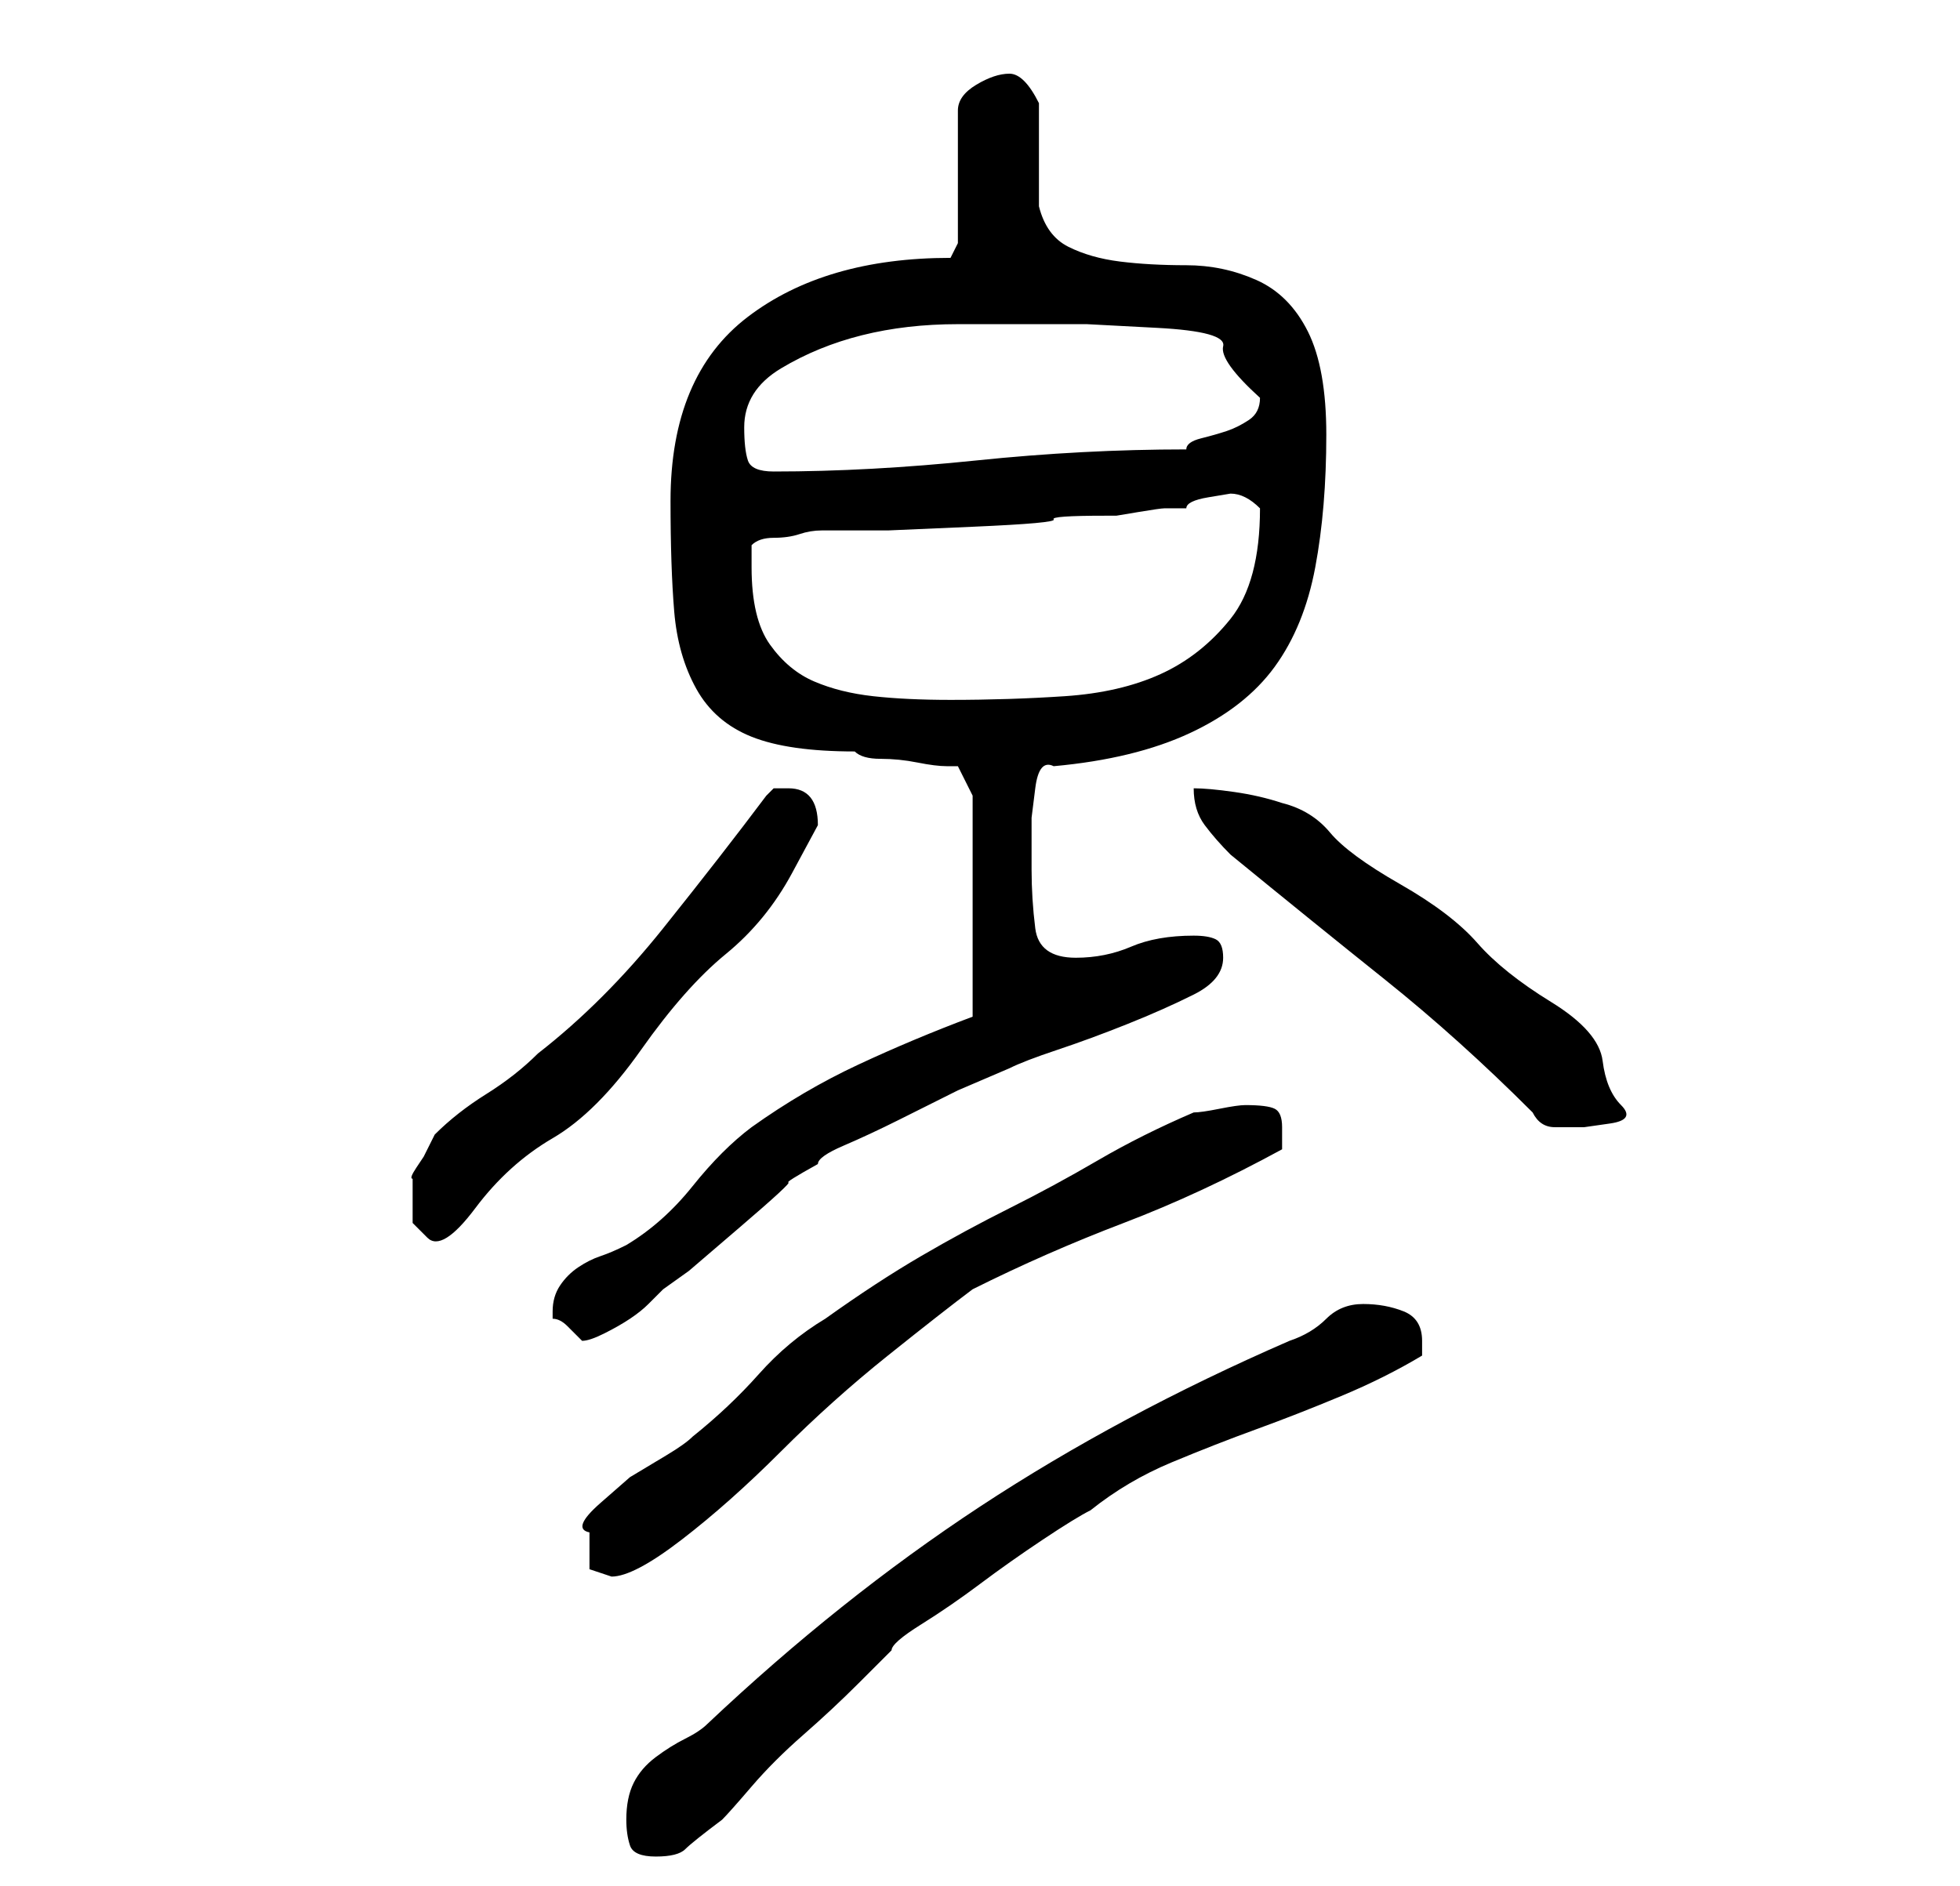 <?xml version="1.0" standalone="no"?>
<!DOCTYPE svg PUBLIC "-//W3C//DTD SVG 1.1//EN" "http://www.w3.org/Graphics/SVG/1.1/DTD/svg11.dtd" >
<svg xmlns="http://www.w3.org/2000/svg" xmlns:xlink="http://www.w3.org/1999/xlink" version="1.1" viewBox="-10 0 266 256">
   <path fill="currentColor"
d="M75 247q0 2 0.5 3.5t3.5 1.5t4 -1t5 -4q1 -1 4 -4.5t7 -7t7.5 -7l4.5 -4.5q0 -1 4 -3.5t8 -5.5t8.5 -6t6.5 -4q5 -4 11 -6.5t11.5 -4.5t11.5 -4.5t11 -5.5v-2q0 -3 -2.5 -4t-5.5 -1t-5 2t-5 3q-23 10 -42 22.5t-37 29.5q-1 1 -3 2t-4 2.5t-3 3.5t-1 5zM70 213l1.5 0.5
l1.5 0.5q3 0 9.5 -5t13.5 -12t14.5 -13t11.5 -9q10 -5 20.5 -9t21.5 -10v-1v-2q0 -2 -1 -2.5t-4 -0.5q-1 0 -3.5 0.5t-3.5 0.5q-7 3 -13 6.5t-12 6.5t-12 6.5t-13 8.5q-5 3 -9 7.5t-9 8.5q-1 1 -3.5 2.5l-5 3t-4 3.5t-1.5 4v2.5v2.5zM65 178v1q1 0 2 1l2 2v0q1 0 3 -1
t3.5 -2t2.5 -2l2 -2l3.5 -2.5t7 -6t6.5 -6t4 -2.5q0 -1 3.5 -2.5t7.5 -3.5l8 -4t7 -3q2 -1 6.5 -2.5t9.5 -3.5t9 -4t4 -5q0 -2 -1 -2.5t-3 -0.5q-5 0 -8.5 1.5t-7.5 1.5q-5 0 -5.5 -4t-0.5 -8v-3v-4t0.5 -4t2.5 -3q11 -1 18.5 -4.5t11.5 -9t5.5 -13.5t1.5 -18q0 -9 -2.5 -14
t-7 -7t-9.5 -2t-9 -0.5t-7 -2t-4 -5.5v-14q-1 -2 -2 -3t-2 -1q-2 0 -4.5 1.5t-2.5 3.5v18l-1 2q-17 0 -27.5 8t-10.5 25q0 9 0.5 15t3 10.5t7.5 6.5t14 2q1 1 3.5 1t5 0.5t4 0.5h1.5l2 4v30q-8 3 -15.5 6.5t-14.5 8.5q-4 3 -8 8t-9 8q-2 1 -3.5 1.5t-3 1.5t-2.5 2.5t-1 3.5z
M46 162v4t2 2t6.5 -4t10.5 -9.5t12 -12t11.5 -13t9 -11t3.5 -6.5q0 -5 -4 -5h-2l-1 1q-6 8 -14 18t-17 17q-3 3 -7 5.5t-7 5.5l-1.5 3t-1 1.5t-0.5 1.5v2zM198 151q1 2 3 2h4t3.5 -0.5t1.5 -2.5t-2.5 -6t-7 -8t-10 -8t-10.5 -8t-9.5 -7t-6.5 -4q-3 -1 -6.5 -1.5t-5.5 -0.5
q0 3 1.5 5t3.5 4q11 9 21 17t20 18zM92 77v-3q1 -1 3 -1t3.5 -0.5t3 -0.5h2.5h6.5t11.5 -0.5t11 -1t7 -0.5h1.5t3 -0.5t3.5 -0.5h3q0 -1 3 -1.5l3 -0.5q1 0 2 0.5t2 1.5v0q0 10 -4 15t-9.5 7.5t-13 3t-15.5 0.5q-6 0 -10.5 -0.5t-8 -2t-6 -5t-2.5 -10.5zM91 58q0 -5 5 -8
t11 -4.5t13 -1.5h10h7.5t9.5 0.5t9 2.5t5 7q0 2 -1.5 3t-3 1.5t-3.5 1t-2 1.5q-14 0 -28.5 1.5t-27.5 1.5q-3 0 -3.5 -1.5t-0.5 -4.5z" />
</svg>
